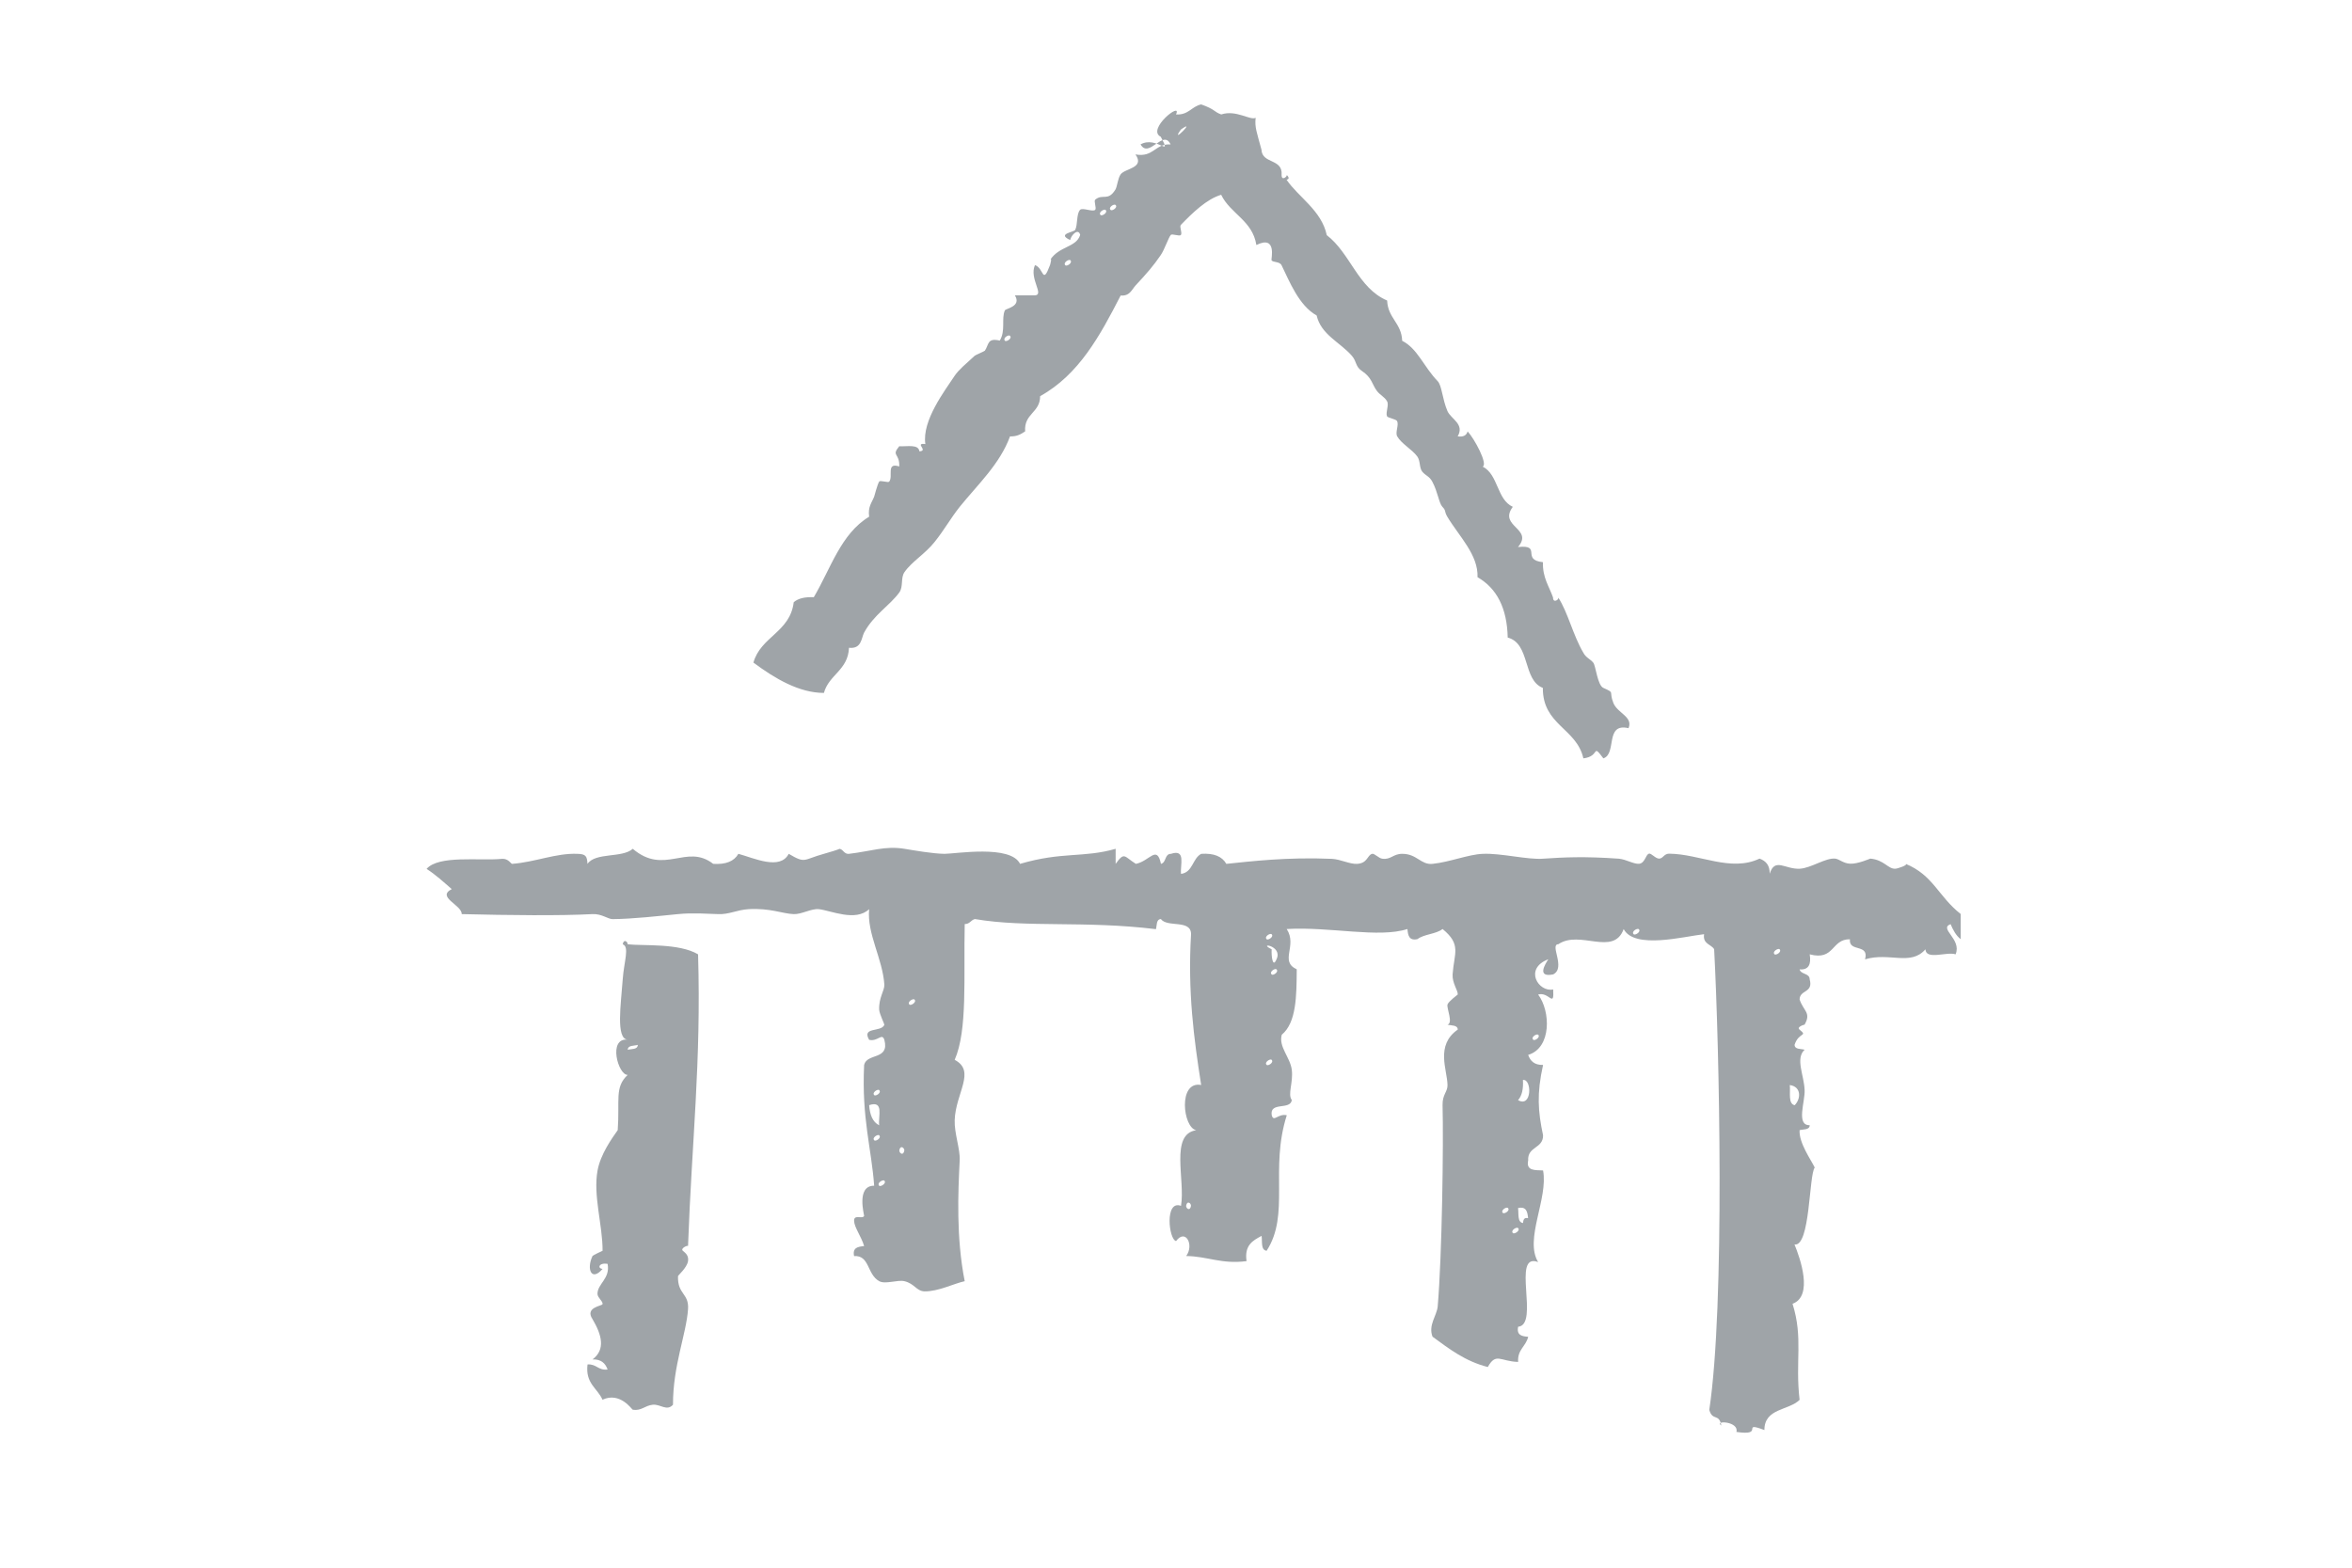 <?xml version="1.0" encoding="utf-8"?>
<!-- Generator: Adobe Illustrator 16.0.4, SVG Export Plug-In . SVG Version: 6.00 Build 0)  -->
<!DOCTYPE svg PUBLIC "-//W3C//DTD SVG 1.1//EN" "http://www.w3.org/Graphics/SVG/1.1/DTD/svg11.dtd">
<svg version="1.1" id="Ebene_1" xmlns="http://www.w3.org/2000/svg" xmlns:xlink="http://www.w3.org/1999/xlink" x="0px" y="0px"
	 width="30px" height="20px" viewBox="0 0 30 20" enable-background="new 0 0 30 20" xml:space="preserve">
<g>
	<g>
		<g>
			<g>
				<g>
					<path fill="#9FA4A8" d="M24.88,11.79c-0.155,0.058,0.146,0.189,0.064,0.385c-0.112-0.038-0.377,0.078-0.385-0.064
						c-0.188,0.217-0.46,0.034-0.77,0.128c0.056-0.206-0.211-0.086-0.193-0.256c-0.24-0.004-0.193,0.277-0.513,0.192
						c0.021,0.129-0.014,0.201-0.129,0.192c0.018,0.069,0.128,0.045,0.129,0.128c0.048,0.176-0.127,0.129-0.129,0.256
						c0.05,0.149,0.152,0.169,0.063,0.322c0.004-0.004-0.109,0.028-0.063,0.063c0.11,0.089-0.01,0.028-0.064,0.193
						c0.002,0.062,0.079,0.049,0.128,0.063c-0.121,0.113-0.007,0.324,0,0.514c0.008,0.148-0.113,0.452,0.065,0.449
						c-0.001,0.062-0.079,0.05-0.129,0.063c-0.01,0.163,0.145,0.377,0.193,0.477c-0.075,0.097-0.056,1.013-0.258,0.982
						c0.071,0.17,0.243,0.659-0.025,0.756c0.138,0.44,0.032,0.731,0.09,1.226c-0.141,0.138-0.449,0.105-0.449,0.385
						c-0.311-0.118,0.017,0.08-0.357,0.024c0.037-0.133-0.285-0.152-0.193-0.081c-0.027-0.162-0.111-0.052-0.153-0.2
						c0.202-1.344,0.128-4.639,0.062-5.878c-0.04-0.064-0.148-0.065-0.128-0.191c-0.255,0.028-0.887,0.197-1.026-0.065
						c-0.129,0.353-0.559,0.006-0.833,0.193c-0.116,0.001,0.1,0.302-0.066,0.385c-0.213,0.044-0.102-0.132-0.062-0.193
						c-0.316,0.12-0.125,0.425,0.062,0.385c0.014,0.246-0.052,0.024-0.192,0.065c0.16,0.212,0.173,0.68-0.127,0.77
						c0.027,0.079,0.082,0.131,0.19,0.128c-0.082,0.369-0.065,0.592,0,0.898c0.002,0.172-0.201,0.14-0.19,0.32
						c-0.03,0.137,0.091,0.123,0.19,0.128c0.068,0.361-0.241,0.877-0.063,1.169c-0.346-0.132,0.023,0.801-0.255,0.825
						c-0.023,0.109,0.05,0.123,0.128,0.128c-0.028,0.124-0.139,0.162-0.128,0.321c-0.229-0.007-0.282-0.124-0.387,0.065
						c-0.291-0.074-0.494-0.233-0.705-0.387c-0.057-0.147,0.054-0.267,0.066-0.385c0.056-0.657,0.075-2.085,0.062-2.57
						c-0.003-0.137,0.066-0.169,0.063-0.257c-0.003-0.192-0.157-0.506,0.131-0.706c-0.003-0.061-0.08-0.049-0.131-0.063
						c0.075-0.02-0.013-0.208,0-0.257c0.012-0.039,0.129-0.124,0.131-0.128c0.002-0.054-0.072-0.145-0.066-0.256
						c0.019-0.272,0.116-0.38-0.128-0.579c-0.083,0.066-0.236,0.064-0.32,0.129c-0.109,0.024-0.121-0.05-0.128-0.129
						c-0.365,0.119-0.986-0.032-1.54,0c0.14,0.216-0.097,0.41,0.128,0.514c-0.002,0.341-0.004,0.68-0.191,0.835
						c-0.043,0.155,0.108,0.287,0.128,0.448c0.02,0.166-0.056,0.31,0,0.385c-0.017,0.133-0.285,0.016-0.256,0.194
						c0.026,0.095,0.081-0.026,0.192,0c-0.22,0.691,0.044,1.263-0.257,1.729c-0.076-0.01-0.054-0.114-0.064-0.19
						c-0.113,0.059-0.222,0.12-0.192,0.322c-0.321,0.042-0.497-0.062-0.77-0.065c0.104-0.142-0.008-0.354-0.129-0.191
						c-0.093-0.017-0.149-0.529,0.063-0.449c0.056-0.333-0.145-0.915,0.194-0.965c-0.171-0.032-0.235-0.634,0.063-0.577
						c-0.093-0.59-0.173-1.194-0.129-1.924c0-0.192-0.302-0.081-0.385-0.193c-0.061,0.004-0.049,0.079-0.063,0.129
						c-0.909-0.111-1.647-0.016-2.31-0.129c-0.052,0.014-0.063,0.064-0.129,0.064c-0.015,0.683,0.038,1.353-0.128,1.732
						c0.275,0.145,0.012,0.422,0,0.77c-0.006,0.166,0.072,0.372,0.064,0.513c-0.021,0.41-0.046,0.984,0.064,1.541
						c-0.141,0.031-0.336,0.132-0.513,0.13c-0.104-0.004-0.125-0.098-0.256-0.13c-0.086-0.021-0.243,0.043-0.321,0
						c-0.158-0.086-0.121-0.334-0.321-0.32c-0.023-0.109,0.05-0.12,0.128-0.128c-0.034-0.119-0.125-0.237-0.128-0.32
						c-0.004-0.09,0.103-0.02,0.128-0.064c0.003-0.009-0.105-0.388,0.128-0.386c-0.034-0.476-0.161-0.859-0.128-1.541
						c0.036-0.155,0.327-0.058,0.258-0.32c-0.031-0.094-0.083,0.026-0.194,0c-0.099-0.171,0.155-0.093,0.194-0.192
						c0.002-0.009-0.063-0.139-0.066-0.192c-0.007-0.154,0.069-0.243,0.066-0.32c-0.022-0.332-0.224-0.65-0.194-0.963
						c-0.174,0.164-0.488,0.017-0.642,0c-0.095-0.01-0.222,0.068-0.321,0.063c-0.138-0.004-0.301-0.08-0.577-0.063
						c-0.15,0.01-0.247,0.069-0.385,0.063c-0.159-0.004-0.319-0.019-0.513,0c-0.247,0.024-0.573,0.062-0.835,0.064
						c-0.059,0-0.139-0.07-0.256-0.064c-0.406,0.022-1.062,0.015-1.668,0c0.004-0.117-0.327-0.216-0.127-0.319
						c-0.104-0.09-0.204-0.183-0.321-0.258c0.157-0.179,0.676-0.1,0.962-0.128c0.078-0.007,0.117,0.065,0.128,0.064
						c0.295-0.022,0.56-0.139,0.834-0.128c0.107,0.003,0.123,0.029,0.128,0.128c0.105-0.15,0.442-0.071,0.578-0.192
						c0.405,0.344,0.684-0.073,1.026,0.192c0.16,0.01,0.266-0.032,0.321-0.128c0.201,0.055,0.532,0.213,0.642,0
						c0.219,0.129,0.18,0.074,0.449,0c0.041-0.011,0.22-0.064,0.193-0.064c0.052,0,0.063,0.072,0.127,0.064
						c0.277-0.032,0.461-0.105,0.707-0.064c0.119,0.019,0.362,0.063,0.513,0.064c0.138,0,0.841-0.119,0.962,0.128
						c0.537-0.158,0.807-0.074,1.219-0.192c0,0.064,0,0.128,0,0.192c0.114-0.159,0.107-0.094,0.258,0
						c0.175-0.034,0.268-0.247,0.32,0c0.071-0.017,0.044-0.128,0.128-0.128c0.194-0.065,0.115,0.143,0.128,0.256
						c0.152-0.02,0.145-0.198,0.258-0.256c0.16-0.01,0.265,0.032,0.32,0.128c0.305-0.031,0.772-0.089,1.348-0.064
						c0.11,0.006,0.225,0.069,0.32,0.064c0.136-0.008,0.127-0.111,0.192-0.128c0.027-0.008,0.086,0.058,0.128,0.062
						c0.109,0.017,0.14-0.063,0.256-0.062c0.188,0,0.236,0.143,0.386,0.128c0.225-0.024,0.454-0.12,0.642-0.128
						c0.233-0.01,0.574,0.078,0.769,0.062c0.263-0.018,0.529-0.031,0.965,0c0.091,0.008,0.189,0.07,0.257,0.065
						c0.078-0.007,0.082-0.113,0.127-0.129c0.029-0.01,0.082,0.063,0.13,0.063c0.05,0,0.062-0.063,0.127-0.063
						c0.395,0.004,0.786,0.237,1.154,0.063c0.079,0.029,0.132,0.083,0.129,0.193c0.068-0.211,0.195-0.054,0.385-0.064
						c0.146-0.009,0.328-0.141,0.451-0.129c0.055,0.007,0.1,0.06,0.19,0.065c0.098,0.005,0.255-0.065,0.258-0.065
						c0.178,0.016,0.226,0.135,0.32,0.129c0.028-0.001,0.169-0.048,0.129-0.063c0.356,0.146,0.418,0.417,0.704,0.641
						c0,0.108,0,0.214,0,0.321C24.949,11.936,24.911,11.864,24.88,11.79z M20.903,11.854c-0.02-0.017-0.1,0.031-0.065,0.065
						C20.855,11.936,20.937,11.888,20.903,11.854z M16.22,11.919c-0.018-0.019-0.098,0.03-0.064,0.063
						C16.173,12,16.252,11.951,16.22,11.919z M16.282,12.238c0.086-0.177-0.253-0.219-0.062-0.128
						C16.215,12.2,16.234,12.356,16.282,12.238z M22.699,12.11c-0.018-0.017-0.098,0.03-0.065,0.064
						C22.651,12.192,22.731,12.145,22.699,12.11z M16.282,12.367c-0.018-0.019-0.097,0.032-0.062,0.064
						C16.236,12.451,16.316,12.4,16.282,12.367z M11.664,12.751c-0.018-0.016-0.097,0.031-0.064,0.065
						C11.618,12.834,11.697,12.785,11.664,12.751z M19.62,13.201c-0.02-0.017-0.097,0.031-0.064,0.063
						C19.573,13.284,19.652,13.233,19.62,13.201z M16.22,13.521c-0.018-0.019-0.098,0.032-0.064,0.064
						C16.173,13.604,16.252,13.555,16.22,13.521z M19.363,14.035c0.179,0.104,0.178-0.276,0.062-0.257
						C19.432,13.891,19.413,13.979,19.363,14.035z M22.891,14.1c0.084-0.085,0.084-0.238-0.062-0.257
						C22.839,13.939,22.805,14.08,22.891,14.1z M11.214,13.907c-0.017-0.018-0.096,0.031-0.063,0.064
						C11.168,13.99,11.248,13.941,11.214,13.907z M11.214,14.356c-0.015-0.114,0.066-0.321-0.128-0.257
						C11.095,14.219,11.129,14.314,11.214,14.356z M11.214,14.484c-0.017-0.018-0.096,0.031-0.063,0.063
						C11.168,14.567,11.248,14.517,11.214,14.484z M11.535,14.676c0-0.034-0.052-0.072-0.064,0
						C11.47,14.713,11.523,14.751,11.535,14.676z M11.28,15.062c-0.019-0.017-0.099,0.03-0.066,0.065
						C11.232,15.145,11.312,15.096,11.28,15.062z M19.233,15.411c-0.018-0.019-0.097,0.031-0.064,0.063
						C19.188,15.492,19.268,15.443,19.233,15.411z M19.426,15.603c0.005-0.039,0.01-0.074,0.065-0.062
						c-0.008-0.08-0.021-0.153-0.128-0.129C19.373,15.485,19.352,15.593,19.426,15.603z M15.191,15.384
						c0.001-0.037-0.051-0.072-0.062,0C15.129,15.419,15.18,15.456,15.191,15.384z M19.363,15.667
						c-0.019-0.018-0.099,0.031-0.066,0.064C19.316,15.749,19.396,15.699,19.363,15.667z"/>
					<path fill="#9FA4A8" d="M14.806,1.745C14.617,1.653,15.085,1.282,15,1.46c0.16,0.01,0.198-0.102,0.321-0.128
						c0.18,0.063,0.16,0.094,0.256,0.128c0.19-0.063,0.371,0.08,0.439,0.043c-0.014,0.12,0.015,0.185,0.074,0.406
						c0.008,0.185,0.273,0.111,0.257,0.321c-0.003,0.088,0.081,0.017,0.064,0c0.06,0.06-0.004,0.06,0,0.064
						c0.15,0.221,0.446,0.391,0.512,0.706c0.304,0.233,0.396,0.674,0.77,0.834c0.01,0.227,0.184,0.287,0.192,0.514
						c0.196,0.098,0.276,0.333,0.452,0.514c0.056,0.059,0.058,0.226,0.126,0.384c0.047,0.102,0.22,0.164,0.13,0.321
						c0.075,0.011,0.112-0.014,0.127-0.063c0.086,0.092,0.261,0.417,0.192,0.449c0.2,0.101,0.179,0.42,0.384,0.513
						c-0.189,0.253,0.271,0.275,0.066,0.513c0.315-0.034,0.034,0.164,0.318,0.193c-0.005,0.2,0.079,0.307,0.129,0.45
						c0,0.081,0.082,0.026,0.066,0c0.125,0.192,0.189,0.483,0.321,0.706c0.035,0.065,0.087,0.078,0.127,0.127
						c0.031,0.039,0.053,0.288,0.128,0.321c0.155,0.07,0.065,0.034,0.128,0.193c0.053,0.131,0.254,0.175,0.193,0.321
						c-0.306-0.072-0.145,0.327-0.321,0.385c-0.15-0.199-0.037-0.025-0.255,0c-0.086-0.385-0.52-0.423-0.517-0.899
						c-0.259-0.1-0.158-0.566-0.448-0.642c-0.008-0.375-0.139-0.629-0.385-0.77c0.011-0.287-0.237-0.523-0.385-0.771
						c-0.044-0.075-0.011-0.073-0.064-0.128c-0.043-0.046-0.059-0.193-0.128-0.32c-0.036-0.069-0.086-0.076-0.129-0.129
						c-0.039-0.051-0.021-0.135-0.063-0.193c-0.066-0.09-0.203-0.162-0.256-0.257c-0.027-0.049,0.023-0.14,0-0.192
						c-0.013-0.029-0.12-0.041-0.13-0.064c-0.02-0.051,0.03-0.145,0-0.192c-0.03-0.054-0.088-0.077-0.128-0.13
						c-0.063-0.082-0.061-0.169-0.193-0.256c-0.085-0.058-0.062-0.118-0.127-0.193c-0.151-0.173-0.394-0.27-0.449-0.514
						c-0.229-0.128-0.348-0.439-0.448-0.642c-0.026-0.05-0.112-0.032-0.128-0.064c-0.007-0.01,0.074-0.326-0.193-0.193
						c-0.049-0.313-0.33-0.396-0.449-0.641c-0.185,0.055-0.363,0.228-0.515,0.385c-0.02,0.023,0.023,0.107,0,0.128
						c-0.019,0.021-0.109-0.021-0.128,0c-0.031,0.037-0.081,0.19-0.128,0.257c-0.09,0.132-0.175,0.231-0.32,0.386
						C14.435,3.696,14.41,3.78,14.294,3.77c-0.261,0.509-0.531,1.009-1.027,1.284c0,0.214-0.208,0.22-0.191,0.449
						c-0.052,0.035-0.106,0.068-0.193,0.064c-0.13,0.354-0.408,0.61-0.641,0.898c-0.117,0.147-0.201,0.3-0.321,0.449
						c-0.12,0.152-0.291,0.25-0.385,0.386c-0.05,0.073-0.012,0.185-0.065,0.258c-0.128,0.174-0.322,0.28-0.449,0.512
						c-0.036,0.068-0.03,0.212-0.193,0.194c-0.012,0.287-0.256,0.342-0.32,0.576C10.195,8.84,9.887,8.659,9.61,8.453
						c0.093-0.333,0.468-0.387,0.514-0.77c0.057-0.05,0.145-0.069,0.256-0.064c0.215-0.363,0.345-0.81,0.706-1.027
						c-0.017-0.129,0.032-0.174,0.064-0.256c0.005-0.013,0.041-0.156,0.064-0.192c0.014-0.021,0.113,0.018,0.128,0
						c0.054-0.066-0.044-0.25,0.128-0.193c0.007-0.175-0.106-0.129,0-0.258c0.102,0.006,0.245-0.03,0.257,0.065
						c0.122-0.007-0.071-0.111,0.076-0.093c-0.045-0.301,0.251-0.684,0.373-0.87c0.053-0.079,0.143-0.152,0.257-0.257
						c0.011-0.01,0.121-0.055,0.129-0.064c0.053-0.076,0.027-0.167,0.19-0.129c0.078-0.126,0.018-0.278,0.065-0.385
						c0.01-0.025,0.217-0.049,0.128-0.192c0.085,0,0.17,0,0.256,0c0.123-0.007-0.076-0.214,0-0.386c0.114,0.036,0.094,0.263,0.192,0
						c0.002-0.003,0.031-0.112,0-0.064c0.117-0.182,0.334-0.158,0.385-0.321c-0.022-0.089-0.112-0.005-0.128,0.065
						c-0.175-0.08,0.048-0.099,0.064-0.129c0.034-0.063,0.014-0.208,0.064-0.257c0.032-0.03,0.164,0.032,0.192,0
						c0.019-0.021-0.021-0.111,0-0.129c0.096-0.081,0.161,0.027,0.257-0.128c0.023-0.037,0.03-0.139,0.065-0.192
						c0.052-0.08,0.316-0.08,0.191-0.257c0.234,0.042,0.246-0.139,0.448-0.128c-0.095-0.201-0.276,0.188-0.383,0
						C14.754,1.727,14.956,2.026,14.806,1.745z M15.063,1.652C14.909,1.867,15.279,1.498,15.063,1.652L15.063,1.652z M14.229,2.615
						c-0.017-0.019-0.097,0.03-0.063,0.063C14.184,2.697,14.263,2.646,14.229,2.615z M14.102,2.678
						c-0.019-0.016-0.098,0.031-0.064,0.065C14.056,2.761,14.135,2.712,14.102,2.678z M13.653,3.32
						c-0.019-0.018-0.097,0.031-0.065,0.064C13.606,3.403,13.685,3.354,13.653,3.32z M12.882,4.284
						c-0.018-0.019-0.097,0.03-0.063,0.064C12.836,4.365,12.916,4.316,12.882,4.284z"/>
					<path fill="#9FA4A8" d="M7.943,12.047c0.012-0.073,0.064-0.035,0.063,0c0.195,0.022,0.655-0.017,0.898,0.128
						c0.041,1.379-0.08,2.381-0.128,3.722c0-0.016-0.106,0.03-0.064,0.062c0.034,0.028,0.074,0.06,0.064,0.13
						c-0.014,0.086-0.128,0.181-0.128,0.192c-0.007,0.236,0.142,0.216,0.128,0.421c-0.022,0.319-0.193,0.719-0.192,1.219
						c-0.079,0.087-0.159-0.009-0.257,0c-0.105,0.011-0.144,0.081-0.256,0.064c-0.01-0.001-0.16-0.233-0.386-0.128
						c-0.065-0.148-0.221-0.206-0.191-0.45c0.115-0.008,0.135,0.079,0.256,0.065c-0.027-0.078-0.082-0.133-0.192-0.129
						c0.169-0.128,0.117-0.314,0-0.513c-0.103-0.153,0.122-0.168,0.127-0.192c0.011-0.032-0.062-0.081-0.064-0.129
						c-0.002-0.132,0.166-0.196,0.129-0.385c-0.115-0.019-0.131,0.06-0.064,0.064c-0.14,0.165-0.209,0.005-0.128-0.165
						c0.005-0.008,0.128-0.068,0.128-0.066c0.002-0.324-0.123-0.705-0.064-1.025c0.039-0.211,0.185-0.411,0.257-0.514
						c0.028-0.385-0.043-0.545,0.127-0.705c-0.123,0.004-0.254-0.478,0-0.449c-0.153-0.011-0.086-0.449-0.063-0.771
						C7.959,12.267,8.032,12.078,7.943,12.047z M8.135,13.33c-0.05,0.015-0.126,0.002-0.128,0.063
						C8.056,13.379,8.133,13.393,8.135,13.33z"/>
				</g>
			</g>
		</g>
	</g>
</g>
</svg>
